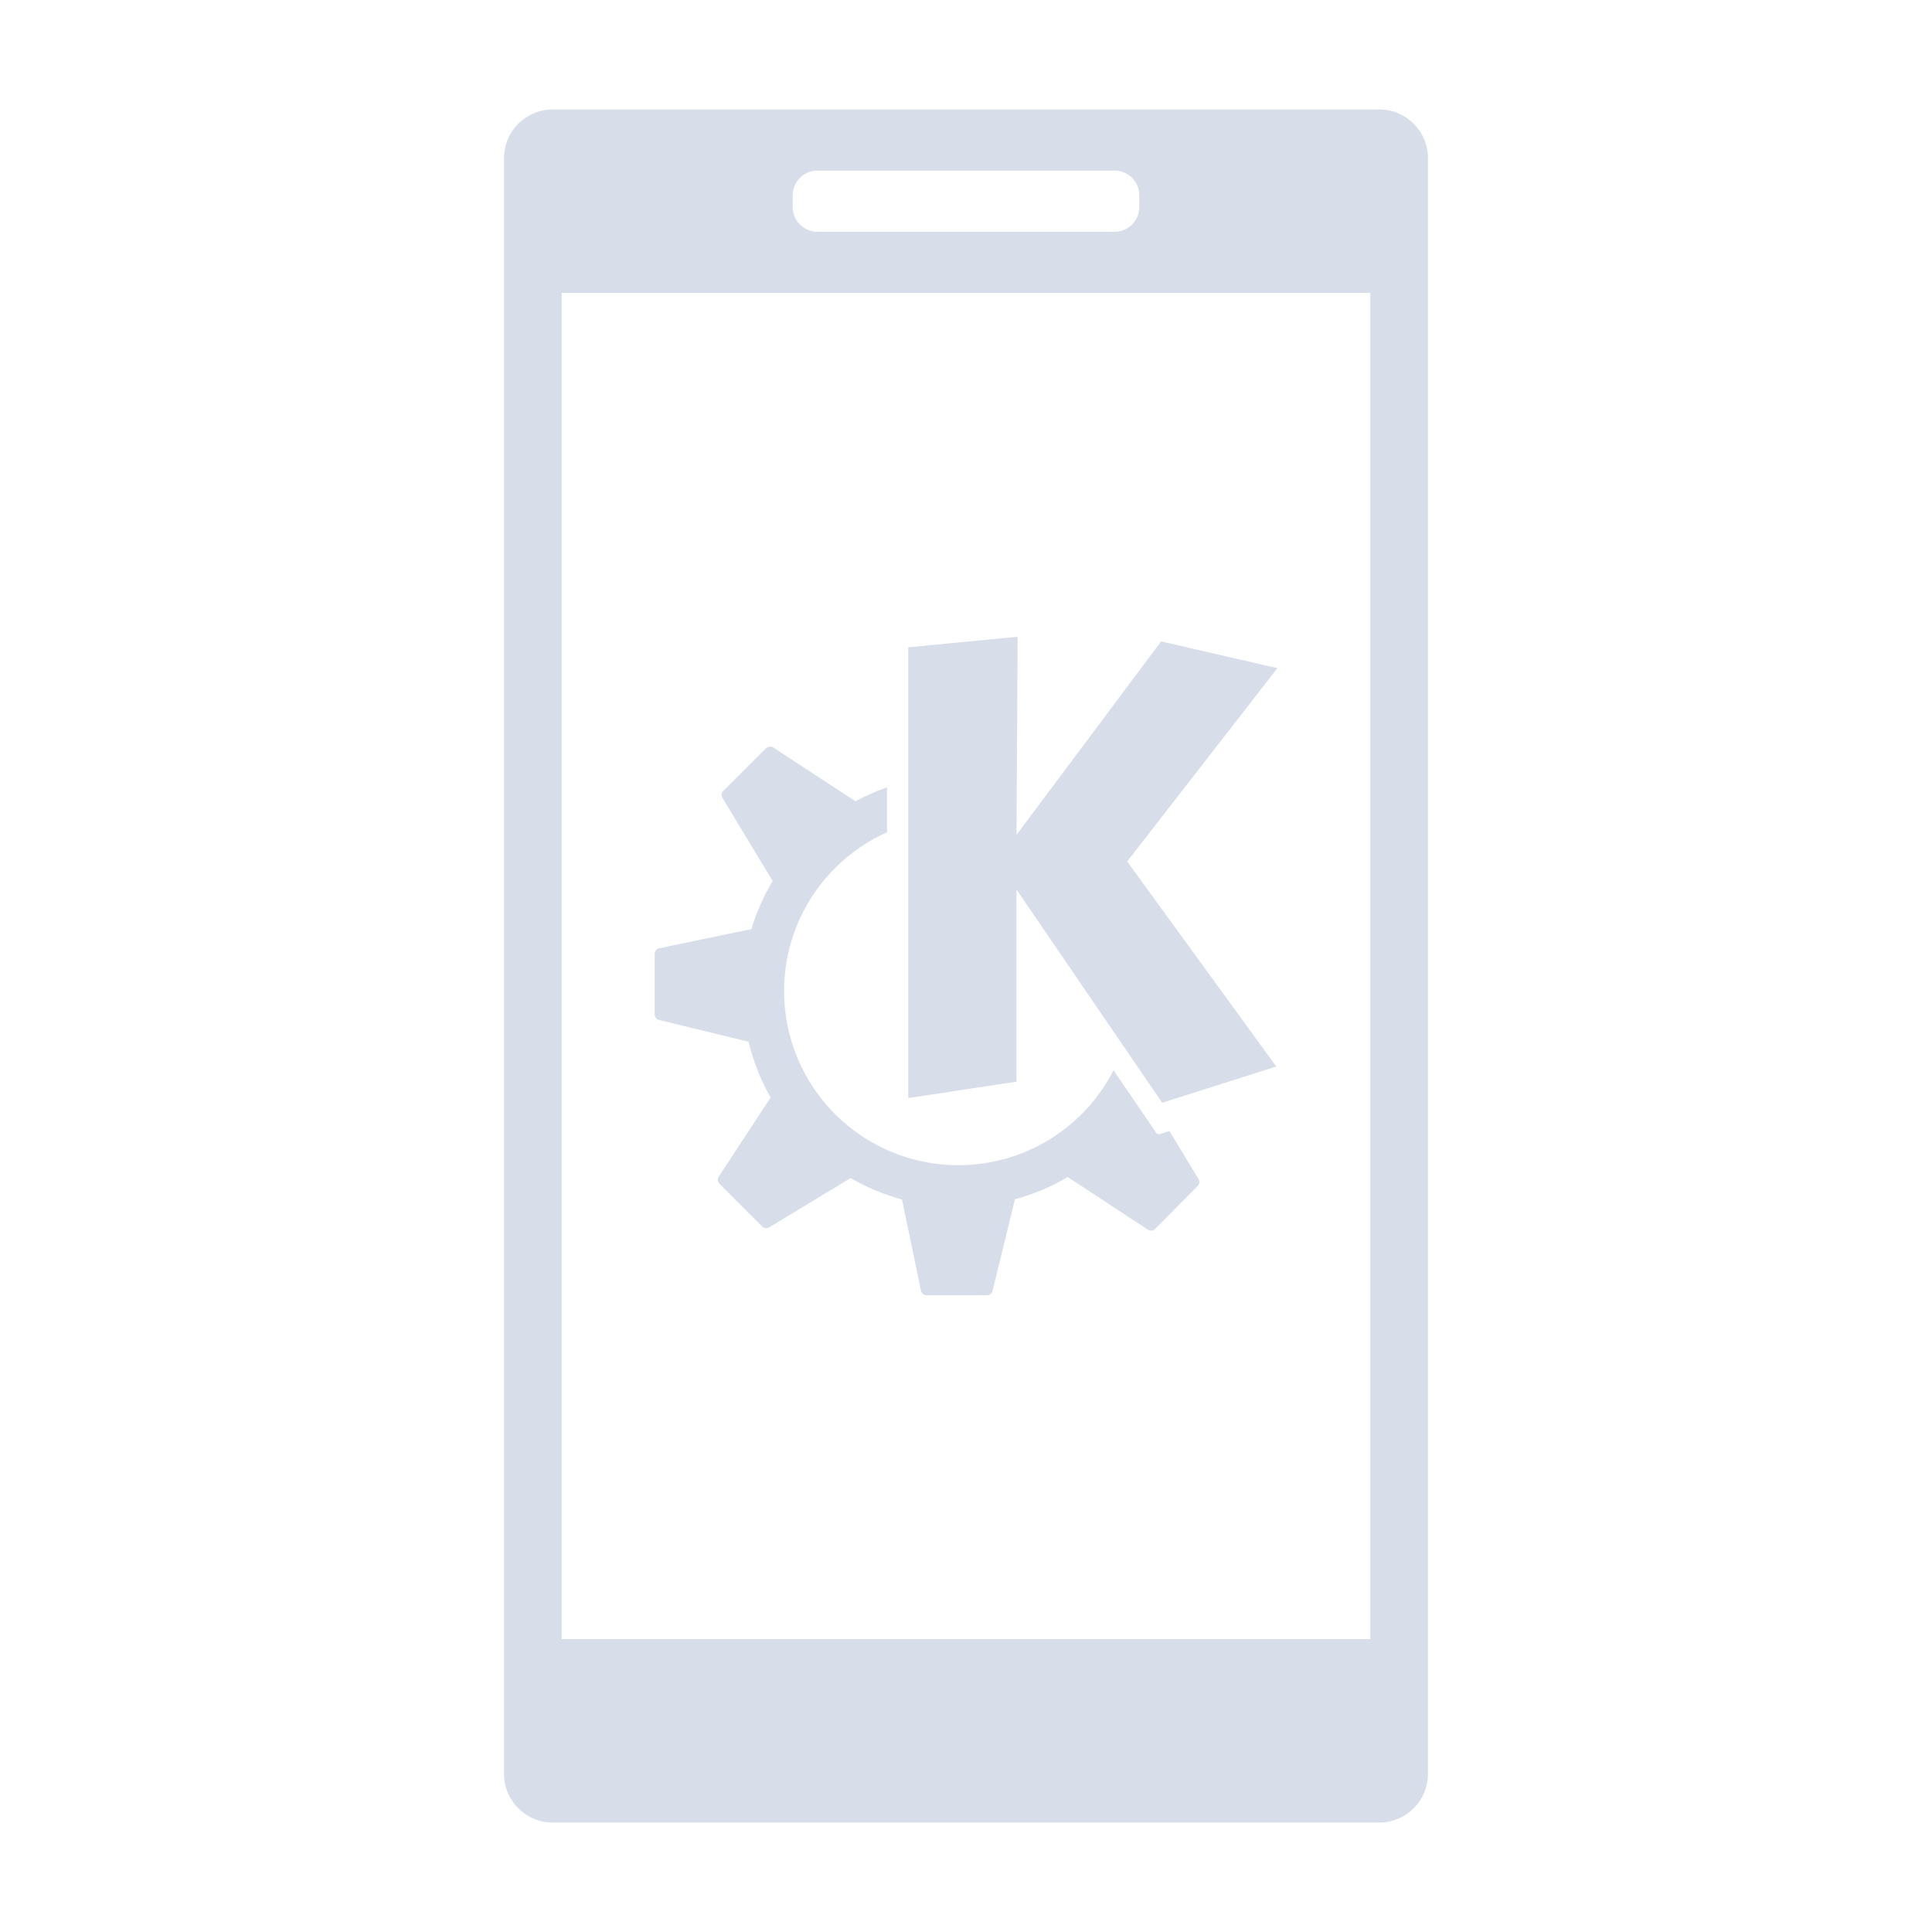 <?xml version='1.0' encoding='UTF-8'?>
<!-- Created with Inkscape (http://www.inkscape.org/) -->
<svg xmlns:inkscape="http://www.inkscape.org/namespaces/inkscape" xmlns:sodipodi="http://sodipodi.sourceforge.net/DTD/sodipodi-0.dtd" xmlns="http://www.w3.org/2000/svg" xmlns:svg="http://www.w3.org/2000/svg" width="64" version="1.1" height="64" id="svg1" sodipodi:docname="kdeconnect.svg" inkscape:version="1.4.2 (ebf0e940d0, 2025-05-08)">
  <sodipodi:namedview id="namedview1" pagecolor="#9c4444" bordercolor="#000000" borderopacity="0.25" inkscape:showpageshadow="2" inkscape:pageopacity="0.0" inkscape:pagecheckerboard="0" inkscape:deskcolor="#d1d1d1" inkscape:zoom="16" inkscape:cx="16.3125" inkscape:cy="29.25" inkscape:window-width="2560" inkscape:window-height="1376" inkscape:window-x="0" inkscape:window-y="0" inkscape:window-maximized="1" inkscape:current-layer="svg1"/>
  <defs id="defs5455">
    <style id="current-color-scheme" type="text/css">.ColorScheme-Text {color:#d8dee9} .ColorScheme-Highlight {color:#3b4252}</style>
  </defs>
  <path id="rect4232" style="fill:currentColor;fill-opacity:1;stroke-width:1.969" class="ColorScheme-Text" d="m 18.316,3.625 c -0.898,0 -1.621,0.722 -1.621,1.621 v 53.508 c 0,0.898 0.722,1.621 1.621,1.621 h 27.368 c 0.898,0 1.621,-0.722 1.621,-1.621 V 5.246 c 0,-0.898 -0.722,-1.621 -1.621,-1.621 z m 8.766,2.026 h 9.836 c 0.454,0 0.822,0.364 0.822,0.818 v 0.39 c 0,0.454 -0.367,0.818 -0.822,0.818 h -9.836 c -0.454,0 -0.822,-0.364 -0.822,-0.818 V 6.469 c 0,-0.454 0.367,-0.818 0.822,-0.818 z M 18.606,9.703 H 45.394 V 54.297 H 18.606 Z m 15.104,11.39 -3.624,0.349 v 14.933 l 3.587,-0.543 v -6.364 l 4.825,7.063 3.781,-1.201 -4.94,-6.792 4.978,-6.405 -3.855,-0.885 -4.788,6.405 0.037,-6.558 z m -8.215,3.639 v 0.004 c -0.041,0.006 -0.085,0.014 -0.115,0.045 l -1.427,1.427 c -0.06,0.06 -0.066,0.151 -0.022,0.223 l 1.665,2.751 c -0.296,0.497 -0.537,1.03 -0.706,1.595 l -3.059,0.636 c -0.085,0.018 -0.145,0.099 -0.145,0.186 v 2.011 c 0,0.085 0.062,0.158 0.145,0.178 l 2.966,0.721 c 0.159,0.654 0.404,1.281 0.729,1.851 l -1.717,2.617 c -0.048,0.073 -0.04,0.172 0.022,0.234 l 1.424,1.424 c 0.06,0.06 0.154,0.066 0.227,0.022 l 2.695,-1.632 c 0.529,0.305 1.1,0.547 1.703,0.71 l 0.628,3.022 c 0.018,0.085 0.091,0.149 0.178,0.149 h 2.015 c 0.085,0 0.159,-0.058 0.178,-0.141 l 0.743,-3.037 c 0.622,-0.168 1.205,-0.417 1.747,-0.736 l 2.658,1.743 c 0.073,0.048 0.172,0.04 0.234,-0.022 l 1.416,-1.427 c 0.06,-0.06 0.074,-0.151 0.03,-0.223 l -0.967,-1.595 -0.32,0.1 c -0.046,0.012 -0.095,-0.01 -0.123,-0.048 0,0 -0.611,-0.899 -1.409,-2.067 -0.954,1.868 -2.903,3.145 -5.145,3.145 -3.186,0 -5.769,-2.584 -5.769,-5.769 0,-2.343 1.402,-4.357 3.409,-5.26 v -1.487 c -0.365,0.128 -0.717,0.282 -1.052,0.465 v -0.004 -0.004 l -2.721,-1.781 c -0.036,-0.024 -0.074,-0.03 -0.115,-0.026 z"/>
</svg>
